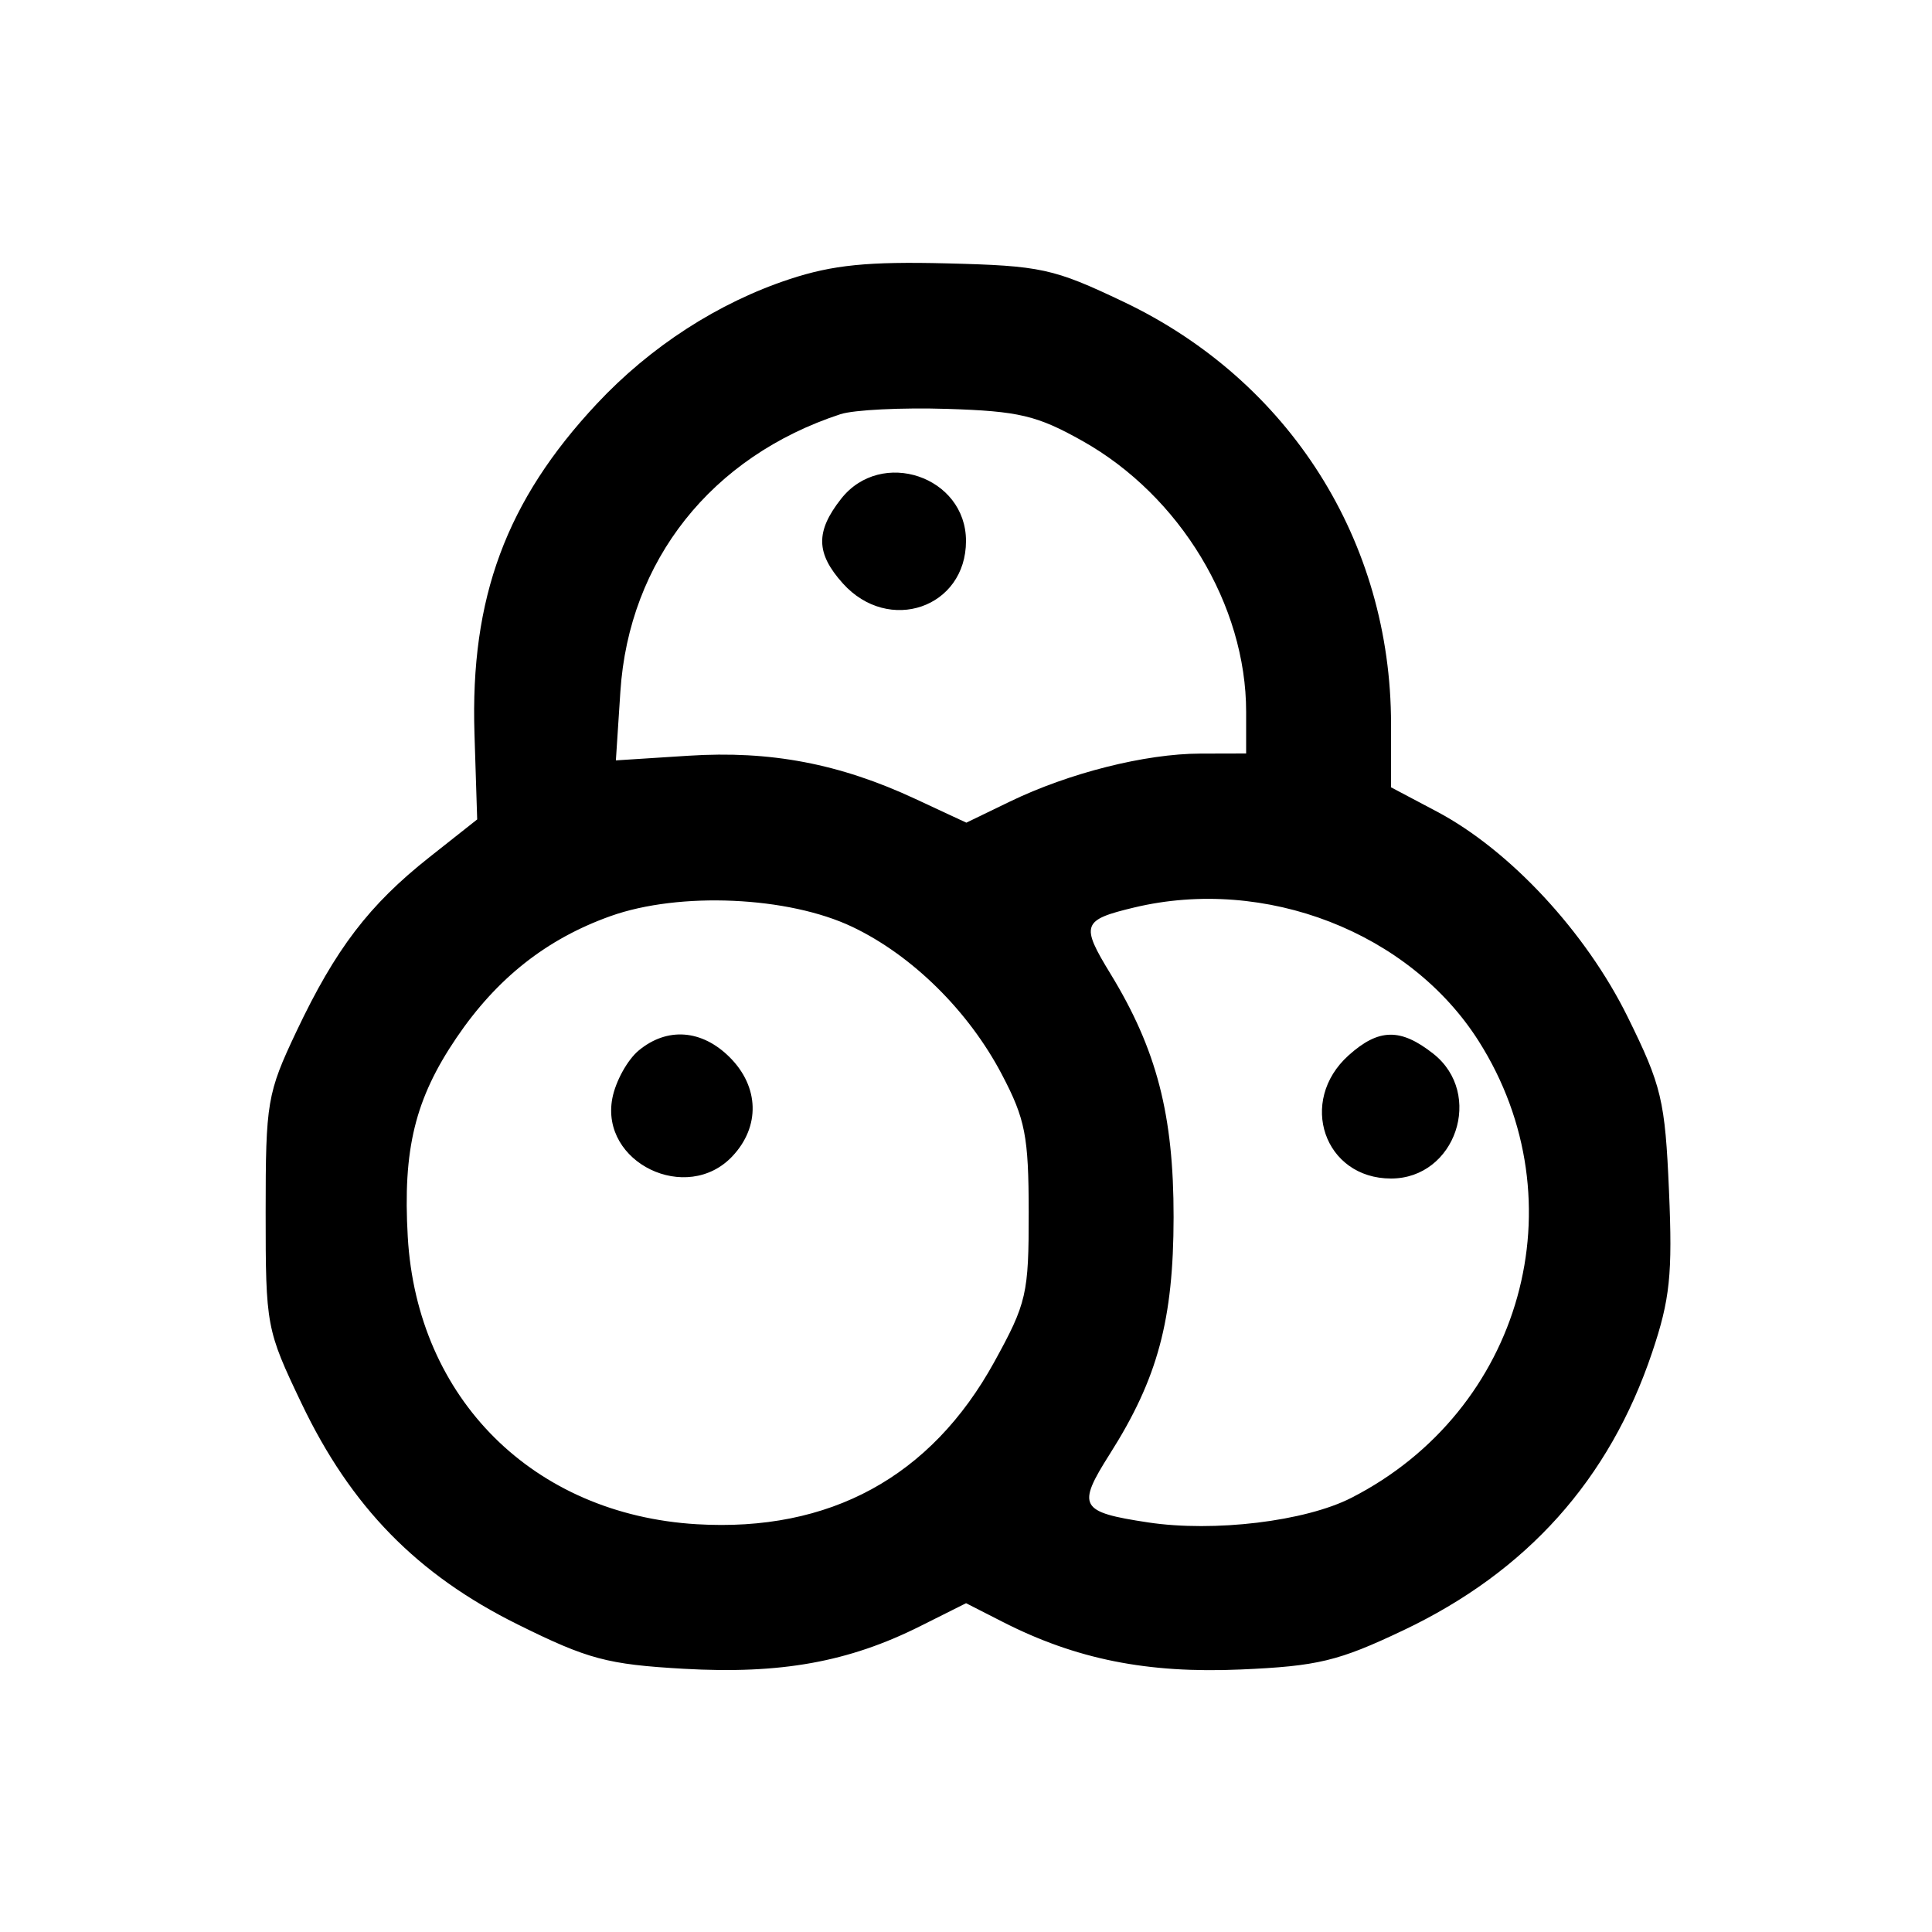 <svg xmlns="http://www.w3.org/2000/svg" width="200" height="200" viewBox="0 0 200 200" version="1.1">
	<path d="M 81.762 28.889 C 74.369 31.320, 67.330 35.870, 61.778 41.806 C 52.395 51.838, 48.672 61.878, 49.117 75.951 L 49.398 84.827 44.449 88.740 C 38.210 93.672, 34.738 98.221, 30.695 106.756 C 27.654 113.175, 27.500 114.078, 27.500 125.500 C 27.500 137.280, 27.568 137.643, 31.208 145.266 C 36.334 156, 43.181 163.002, 53.600 168.165 C 60.874 171.769, 62.865 172.300, 70.782 172.752 C 80.808 173.323, 87.846 172.056, 95.253 168.344 L 100.007 165.963 103.784 167.890 C 111.385 171.768, 118.778 173.248, 128.429 172.826 C 136.419 172.477, 138.538 171.966, 145.265 168.772 C 158.076 162.688, 166.603 153.166, 171.030 140 C 172.878 134.506, 173.148 131.918, 172.773 123.277 C 172.367 113.894, 172.016 112.414, 168.498 105.277 C 164.157 96.468, 156.289 88.003, 148.724 84.002 L 144 81.503 144 74.962 C 144 56.015, 133.486 39.415, 116.308 31.242 C 109.036 27.781, 107.779 27.508, 98 27.264 C 89.863 27.060, 86.209 27.426, 81.762 28.889 M 87 42.878 C 73.647 47.259, 65.106 58.029, 64.220 71.608 L 63.755 78.715 71.273 78.233 C 79.761 77.688, 86.919 79.052, 94.767 82.708 L 100.035 85.162 104.523 82.989 C 110.660 80.018, 118.555 78.026, 124.250 78.012 L 129 78 129 73.682 C 129 62.644, 122.163 51.329, 112.065 45.653 C 107.361 43.009, 105.480 42.562, 98.065 42.328 C 93.354 42.180, 88.375 42.427, 87 42.878 M 87.073 51.635 C 84.408 55.022, 84.454 57.281, 87.250 60.393 C 91.997 65.676, 100 62.919, 100 56 C 100 49.313, 91.229 46.351, 87.073 51.635 M 63.205 94.834 C 56.589 97.194, 51.441 101.257, 47.264 107.415 C 42.964 113.752, 41.691 118.950, 42.212 128.038 C 43.174 144.798, 55.219 156.777, 72.127 157.787 C 85.890 158.609, 96.372 152.895, 102.921 141 C 106.283 134.894, 106.499 133.954, 106.491 125.500 C 106.483 117.609, 106.140 115.849, 103.707 111.216 C 100.260 104.653, 94.435 98.904, 88.236 95.950 C 81.610 92.791, 70.341 92.289, 63.205 94.834 M 117.413 93.943 C 112.025 95.231, 111.848 95.721, 114.946 100.789 C 119.742 108.634, 121.501 115.413, 121.490 126 C 121.478 136.632, 119.846 142.698, 114.897 150.502 C 111.440 155.953, 111.759 156.527, 118.851 157.600 C 125.675 158.631, 135.115 157.492, 139.879 155.062 C 157.576 146.033, 163.615 124.399, 153.077 107.782 C 145.922 96.501, 130.975 90.700, 117.413 93.943 M 66.114 108.750 C 64.955 109.713, 63.729 111.933, 63.391 113.684 C 62.101 120.364, 71.105 124.710, 75.826 119.686 C 78.710 116.615, 78.597 112.507, 75.545 109.455 C 72.661 106.571, 69.063 106.302, 66.114 108.750 M 139.607 109.250 C 134.324 113.997, 137.081 122, 144 122 C 150.687 122, 153.649 113.229, 148.365 109.073 C 144.978 106.408, 142.719 106.454, 139.607 109.250" stroke="none" fill="black" fill-rule="evenodd"/>
</svg>